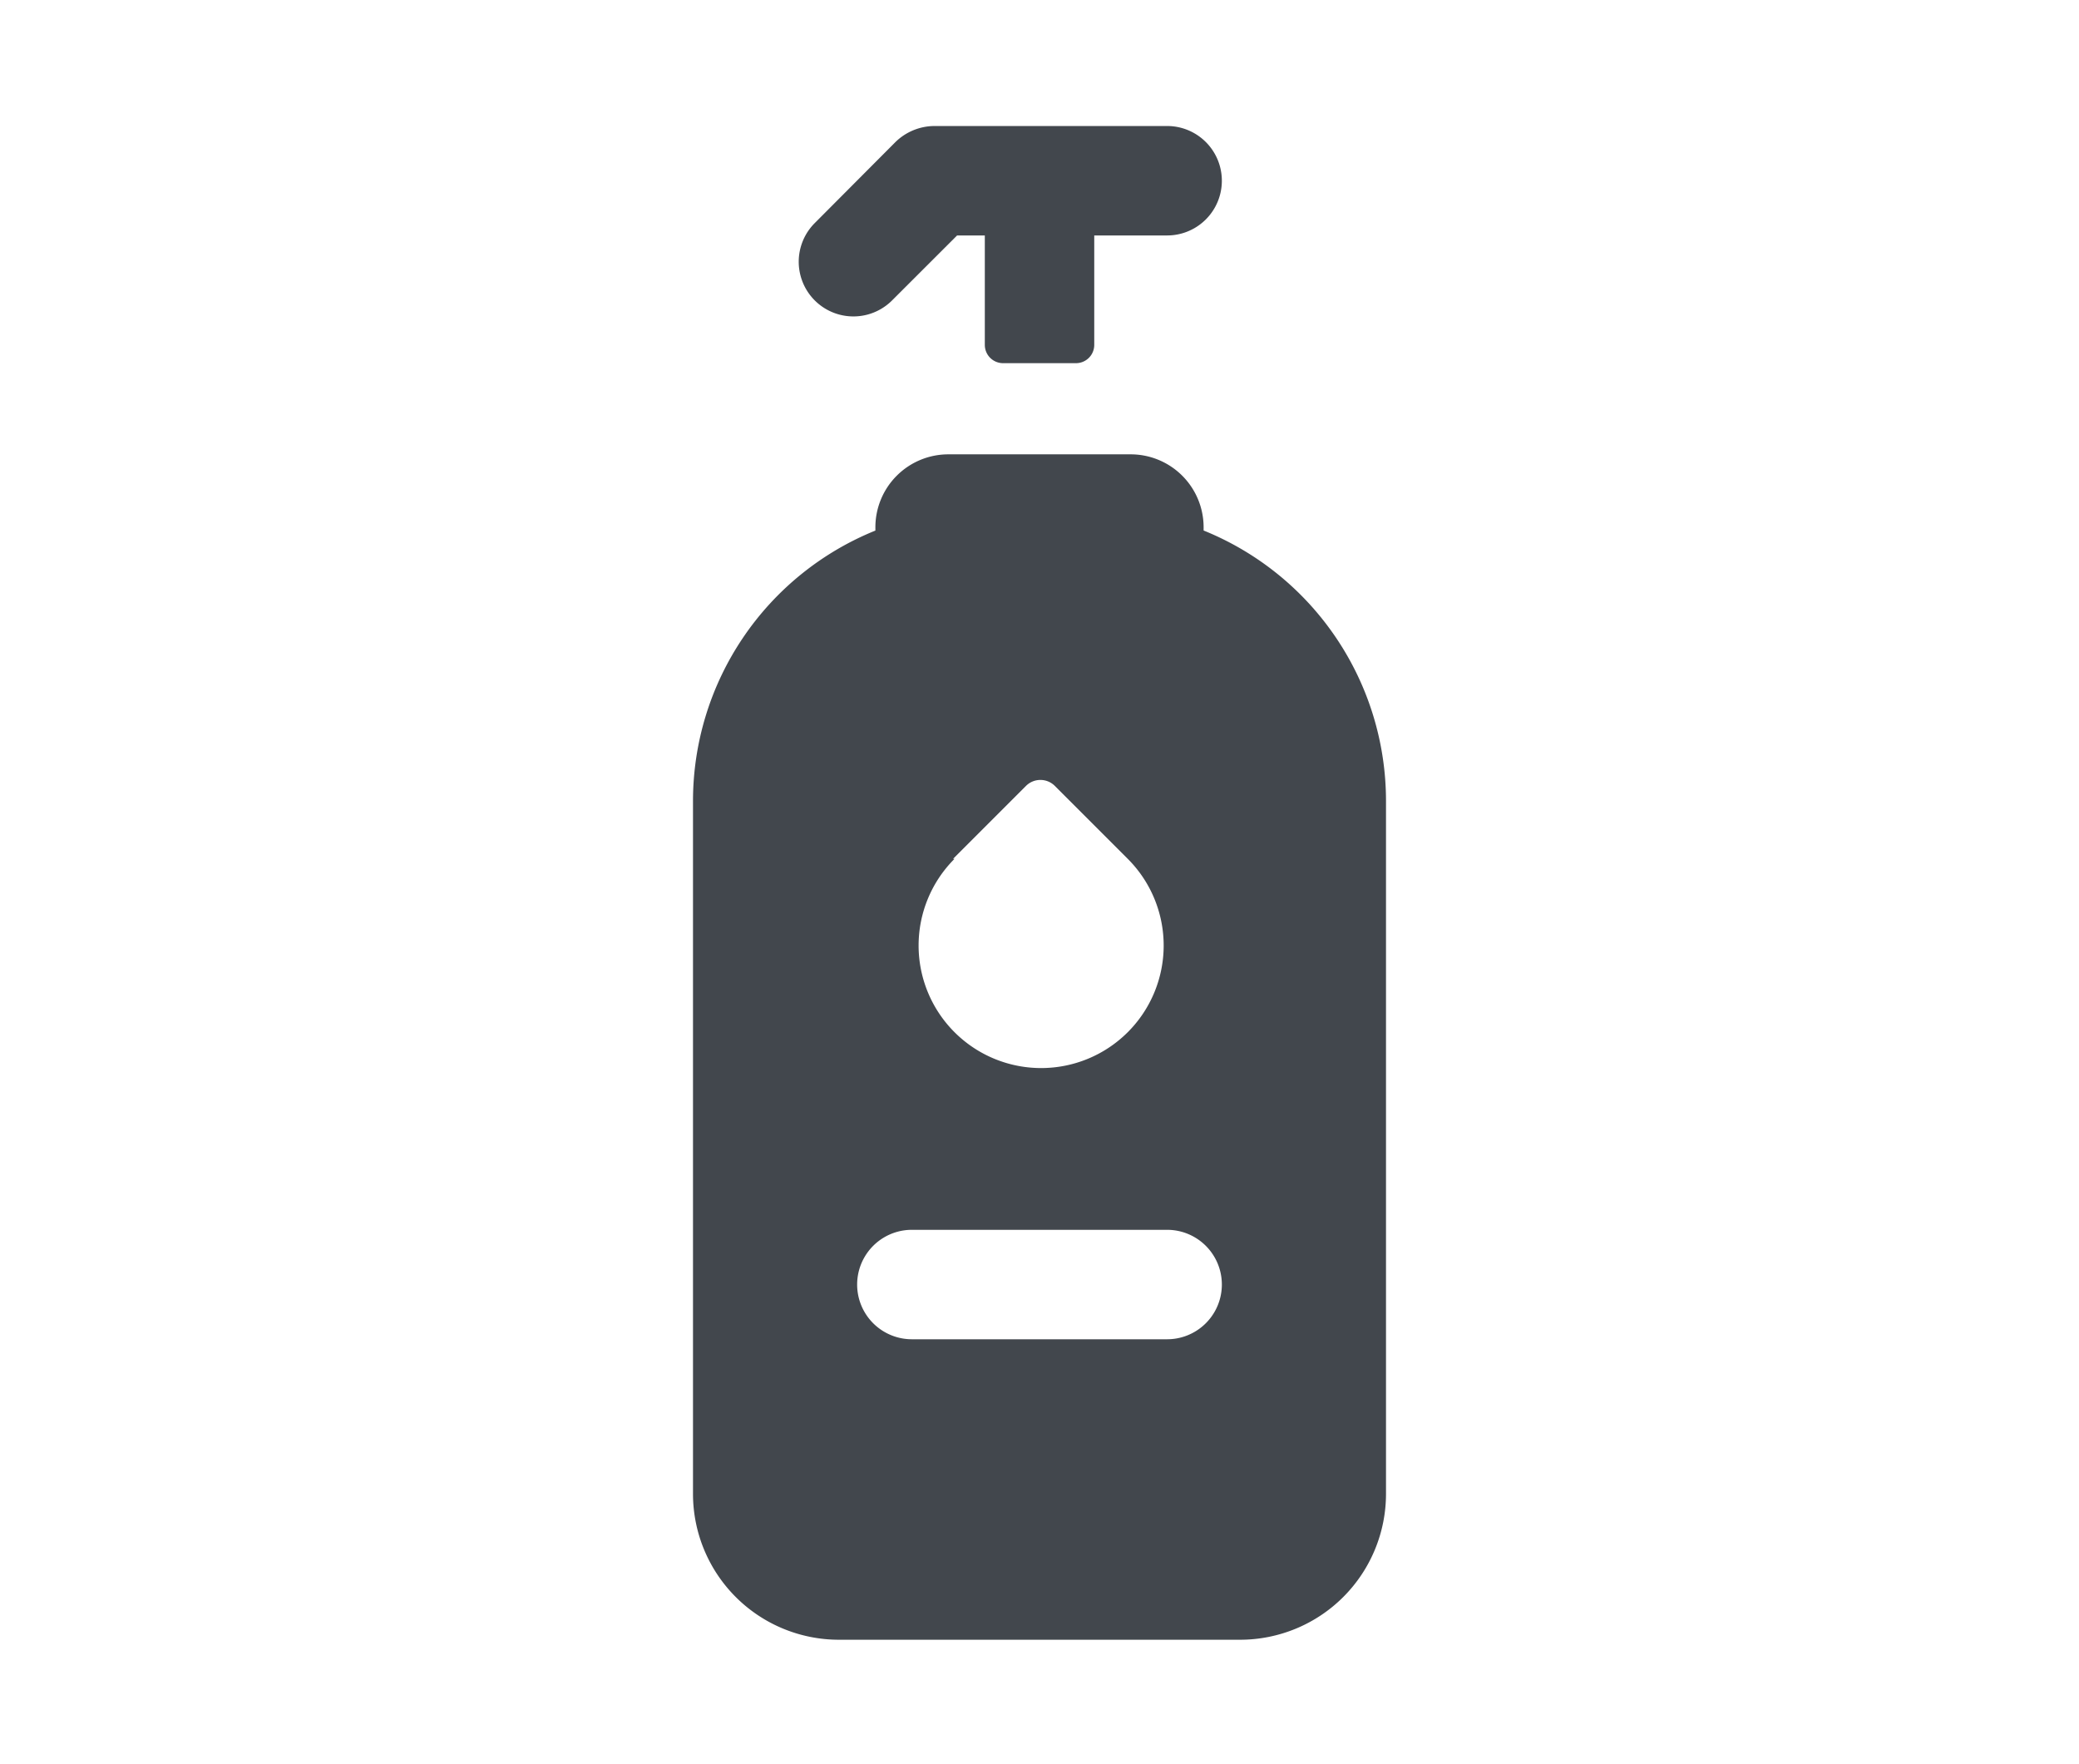<svg viewBox="0 0 33 28" fill="none" xmlns="http://www.w3.org/2000/svg"><path d="M18.526 2h-3.693a.891.891 0 00-.62.255l-1.285 1.29a.868.868 0 001.227 1.228l1.037-1.036h.44v1.737a.29.29 0 00.29.29h1.157a.29.29 0 00.29-.29V3.737h1.157a.868.868 0 100-1.737zm.579 6.42v-.052a1.158 1.158 0 00-1.158-1.157h-2.894a1.158 1.158 0 00-1.158 1.157v.053A4.631 4.631 0 0011 12.71v11a2.316 2.316 0 002.316 2.315h6.368A2.316 2.316 0 0022 23.71v-11a4.631 4.631 0 00-2.895-4.29zm-3.977 5.211l1.158-1.158a.324.324 0 01.457 0l1.158 1.158a1.945 1.945 0 11-2.75 0h-.023zm3.398 7.625h-4.052a.868.868 0 010-1.737h4.052a.868.868 0 010 1.737z" fill="#42474D"/></svg>